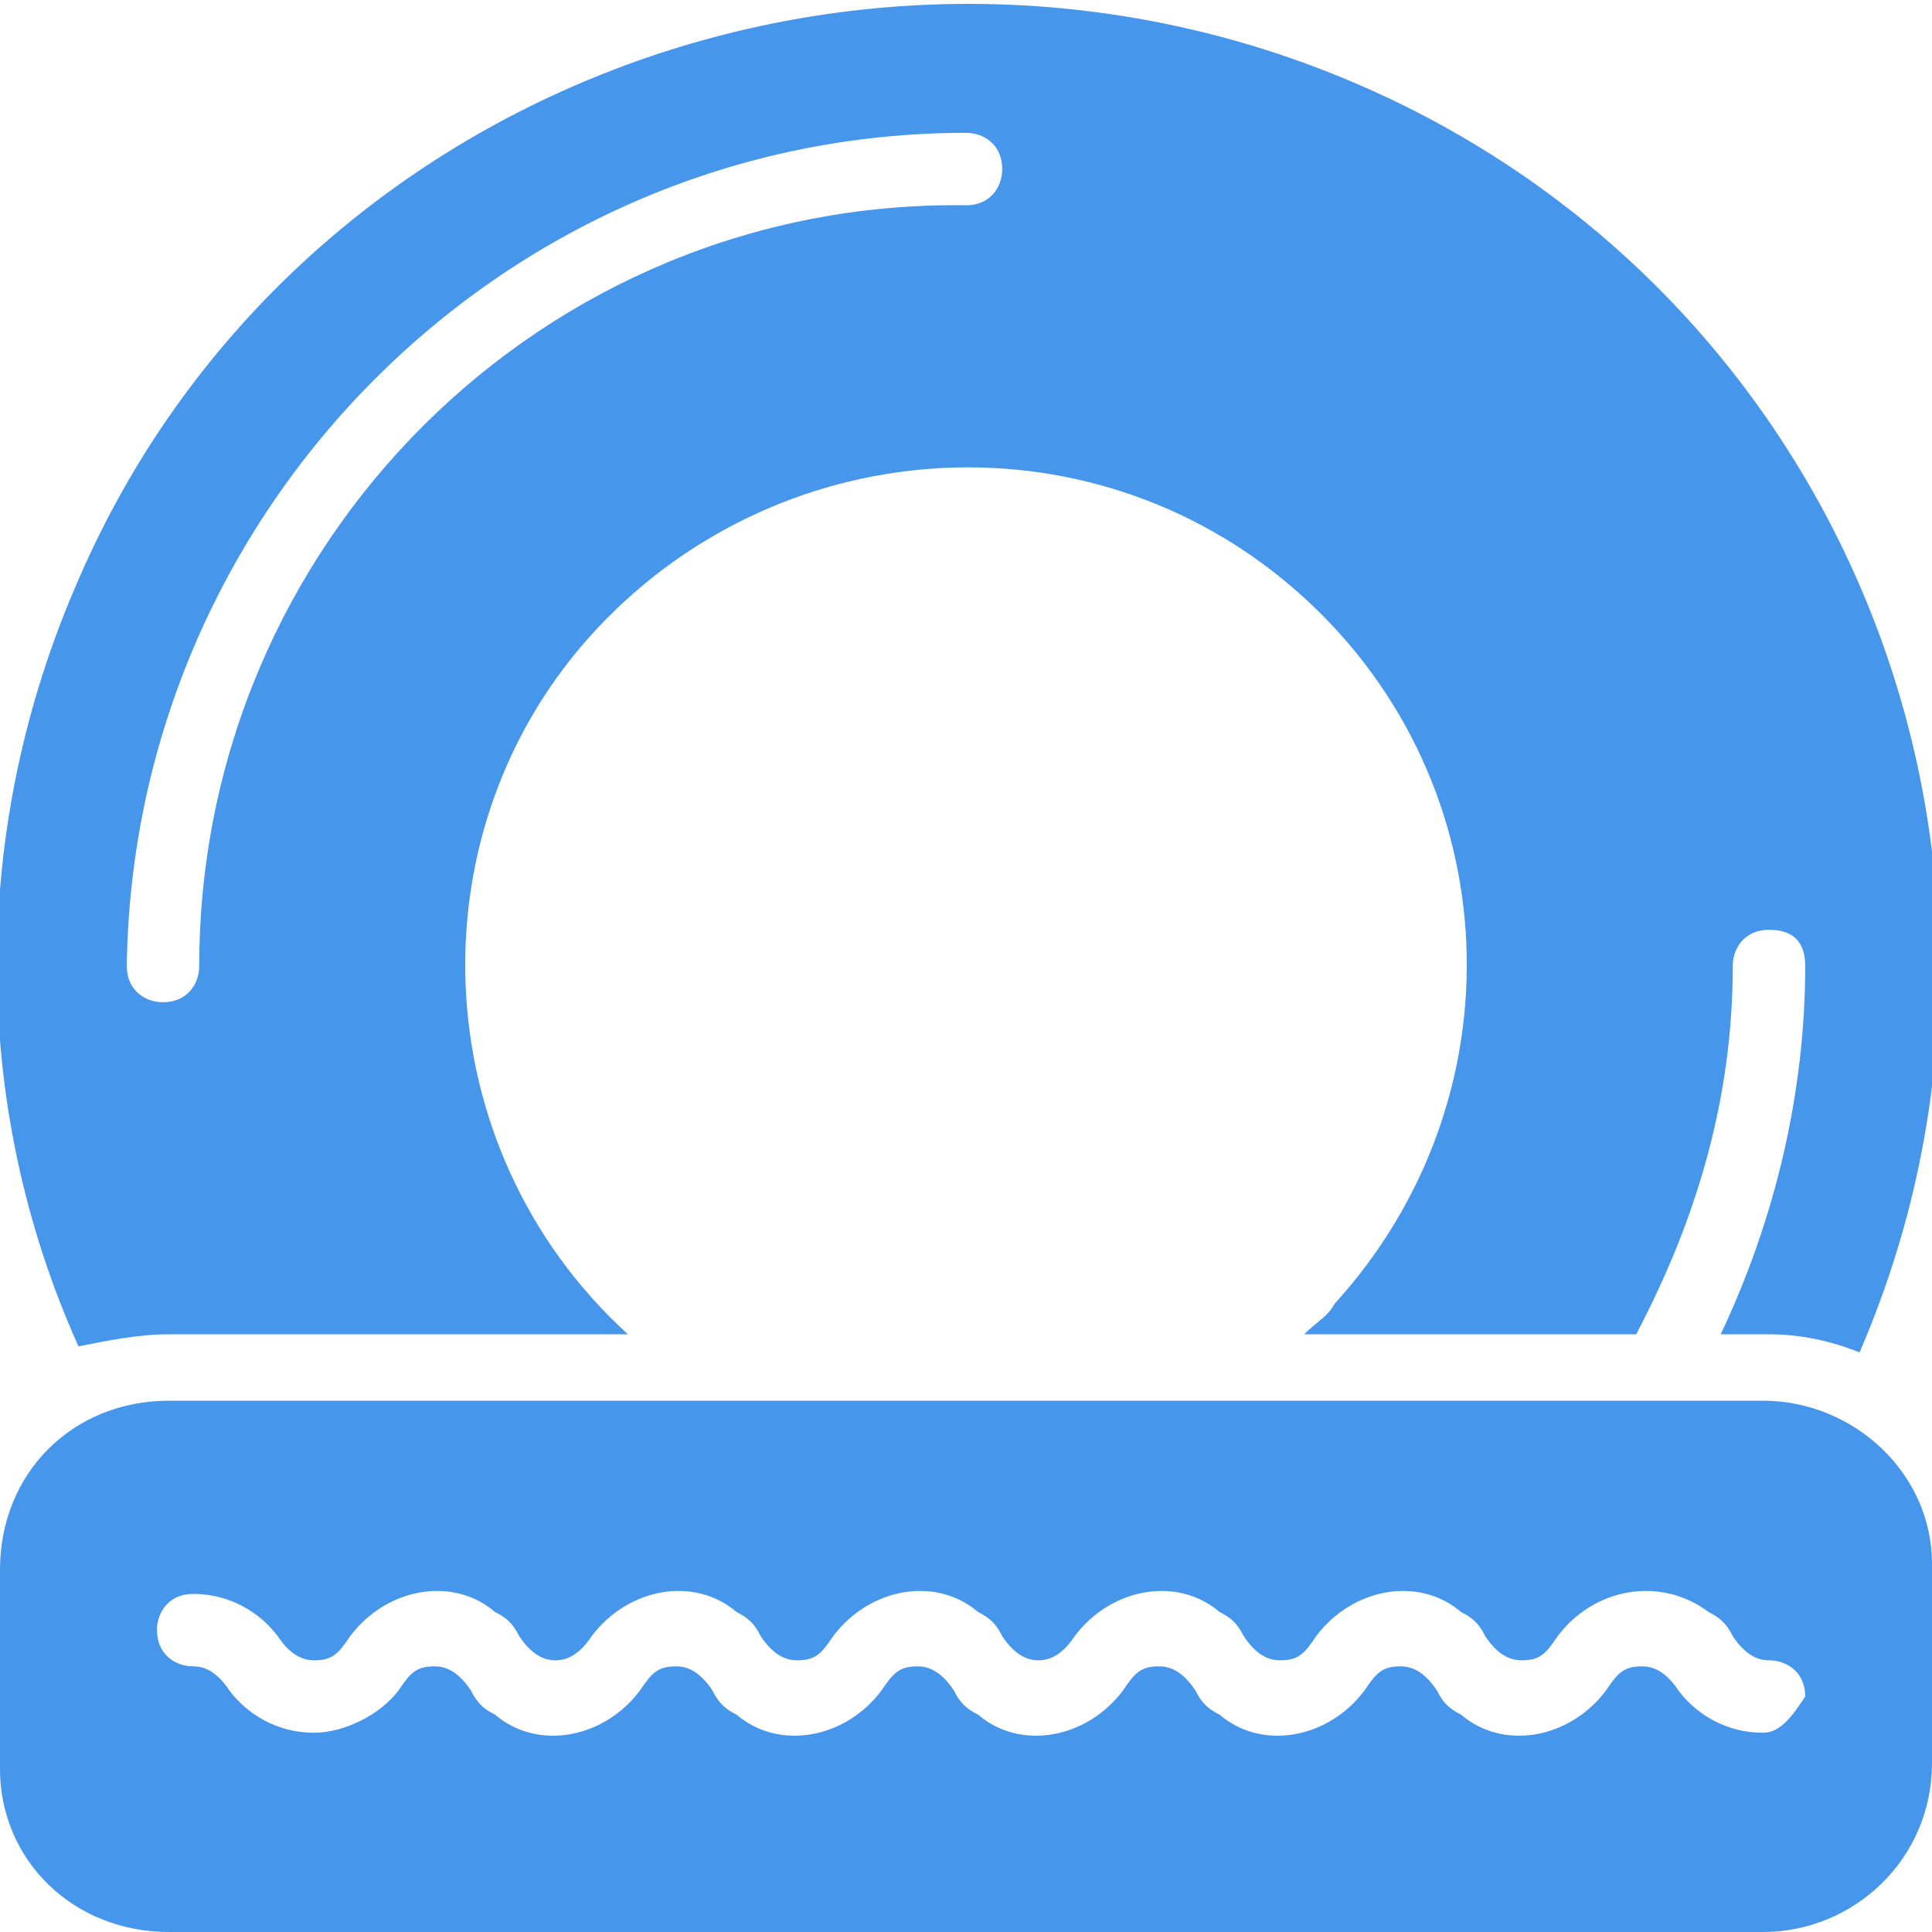 <?xml version="1.0" encoding="utf-8"?>
<!-- Generator: Adobe Illustrator 27.8.1, SVG Export Plug-In . SVG Version: 6.00 Build 0)  -->
<svg version="1.1" id="Слой_1" xmlns="http://www.w3.org/2000/svg" xmlns:xlink="http://www.w3.org/1999/xlink" x="0px" y="0px"
	 viewBox="0 0 32 32" style="enable-background:new 0 0 32 32;" xml:space="preserve">
<style type="text/css">
	.st0{fill:#4696EC;}
</style>
<g>
	<g>
		<g id="r8h">
			<g>
				<g>
					<g>
						<path class="st0" d="M2.8,22.1l7.6,0C7,19,6.8,13.7,9.9,10.4s8.3-3.6,11.7-0.5s3.6,8.3,0.5,11.7c-0.1,0.2-0.3,0.3-0.5,0.5
							l5.5,0c1-1.9,1.6-3.9,1.6-6.1c0-0.3,0.2-0.6,0.6-0.6s0.6,0.2,0.6,0.6c0,2.1-0.5,4.2-1.4,6.1l0.8,0c0.5,0,1,0.1,1.5,0.3
							c3.5-8.1-0.2-17.5-8.3-21S4.8,1.5,1.3,9.6c-1.8,4.1-1.8,8.7,0,12.7C1.8,22.2,2.3,22.1,2.8,22.1z M16,2.2
							c0.3,0,0.6,0.2,0.6,0.6c0,0.3-0.2,0.6-0.6,0.6C9,3.3,3.3,9,3.3,16c0,0.3-0.2,0.6-0.6,0.6c-0.3,0-0.6-0.2-0.6-0.6
							C2.2,8.4,8.4,2.2,16,2.2z"/>
						<path class="st0" d="M29.2,23.2l-26.4,0C1.2,23.2,0,24.4,0,26l0,3.3C0,30.8,1.2,32,2.8,32l26.4,0c1.5,0,2.8-1.2,2.8-2.8l0-3.3
							C32,24.4,30.7,23.2,29.2,23.2z M29.2,28.7c-0.6,0-1.1-0.3-1.4-0.7c-0.2-0.3-0.4-0.4-0.6-0.4c-0.3,0-0.4,0.1-0.6,0.4
							c-0.6,0.8-1.7,1-2.4,0.4c-0.2-0.1-0.3-0.2-0.4-0.4c-0.2-0.3-0.4-0.4-0.6-0.4c-0.3,0-0.4,0.1-0.6,0.4c-0.6,0.8-1.7,1-2.4,0.4
							c-0.2-0.1-0.3-0.2-0.4-0.4c-0.2-0.3-0.4-0.4-0.6-0.4c-0.3,0-0.4,0.1-0.6,0.4c-0.6,0.8-1.7,1-2.4,0.4c-0.2-0.1-0.3-0.2-0.4-0.4
							c-0.2-0.3-0.4-0.4-0.6-0.4c-0.3,0-0.4,0.1-0.6,0.4c-0.6,0.8-1.7,1-2.4,0.4c-0.2-0.1-0.3-0.2-0.4-0.4c-0.2-0.3-0.4-0.4-0.6-0.4
							c-0.3,0-0.4,0.1-0.6,0.4c-0.6,0.8-1.7,1-2.4,0.4c-0.2-0.1-0.3-0.2-0.4-0.4c-0.2-0.3-0.4-0.4-0.6-0.4c-0.3,0-0.4,0.1-0.6,0.4
							c-0.3,0.4-0.9,0.7-1.4,0.7c-0.6,0-1.1-0.3-1.4-0.7c-0.2-0.3-0.4-0.4-0.6-0.4c-0.3,0-0.6-0.2-0.6-0.6c0-0.3,0.2-0.6,0.6-0.6
							c0.6,0,1.1,0.3,1.4,0.7c0.2,0.3,0.4,0.4,0.6,0.4c0.3,0,0.4-0.1,0.6-0.4c0.6-0.8,1.7-1,2.4-0.4c0.2,0.1,0.3,0.2,0.4,0.4
							c0.2,0.3,0.4,0.4,0.6,0.4s0.4-0.1,0.6-0.4c0.6-0.8,1.7-1,2.4-0.4c0.2,0.1,0.3,0.2,0.4,0.4c0.2,0.3,0.4,0.4,0.6,0.4
							c0.3,0,0.4-0.1,0.6-0.4c0.6-0.8,1.7-1,2.4-0.4c0.2,0.1,0.3,0.2,0.4,0.4c0.2,0.3,0.4,0.4,0.6,0.4s0.4-0.1,0.6-0.4
							c0.6-0.8,1.7-1,2.4-0.4c0.2,0.1,0.3,0.2,0.4,0.4c0.2,0.3,0.4,0.4,0.6,0.4c0.3,0,0.4-0.1,0.6-0.4c0.6-0.8,1.7-1,2.4-0.4
							c0.2,0.1,0.3,0.2,0.4,0.4c0.2,0.3,0.4,0.4,0.6,0.4c0.3,0,0.4-0.1,0.6-0.4c0.6-0.8,1.7-1,2.5-0.4c0.2,0.1,0.3,0.2,0.4,0.4
							c0.2,0.3,0.4,0.4,0.6,0.4c0.3,0,0.6,0.2,0.6,0.6C29.7,28.4,29.5,28.7,29.2,28.7z"/>
					</g>
				</g>
			</g>
		</g>
	</g>
</g>
</svg>
